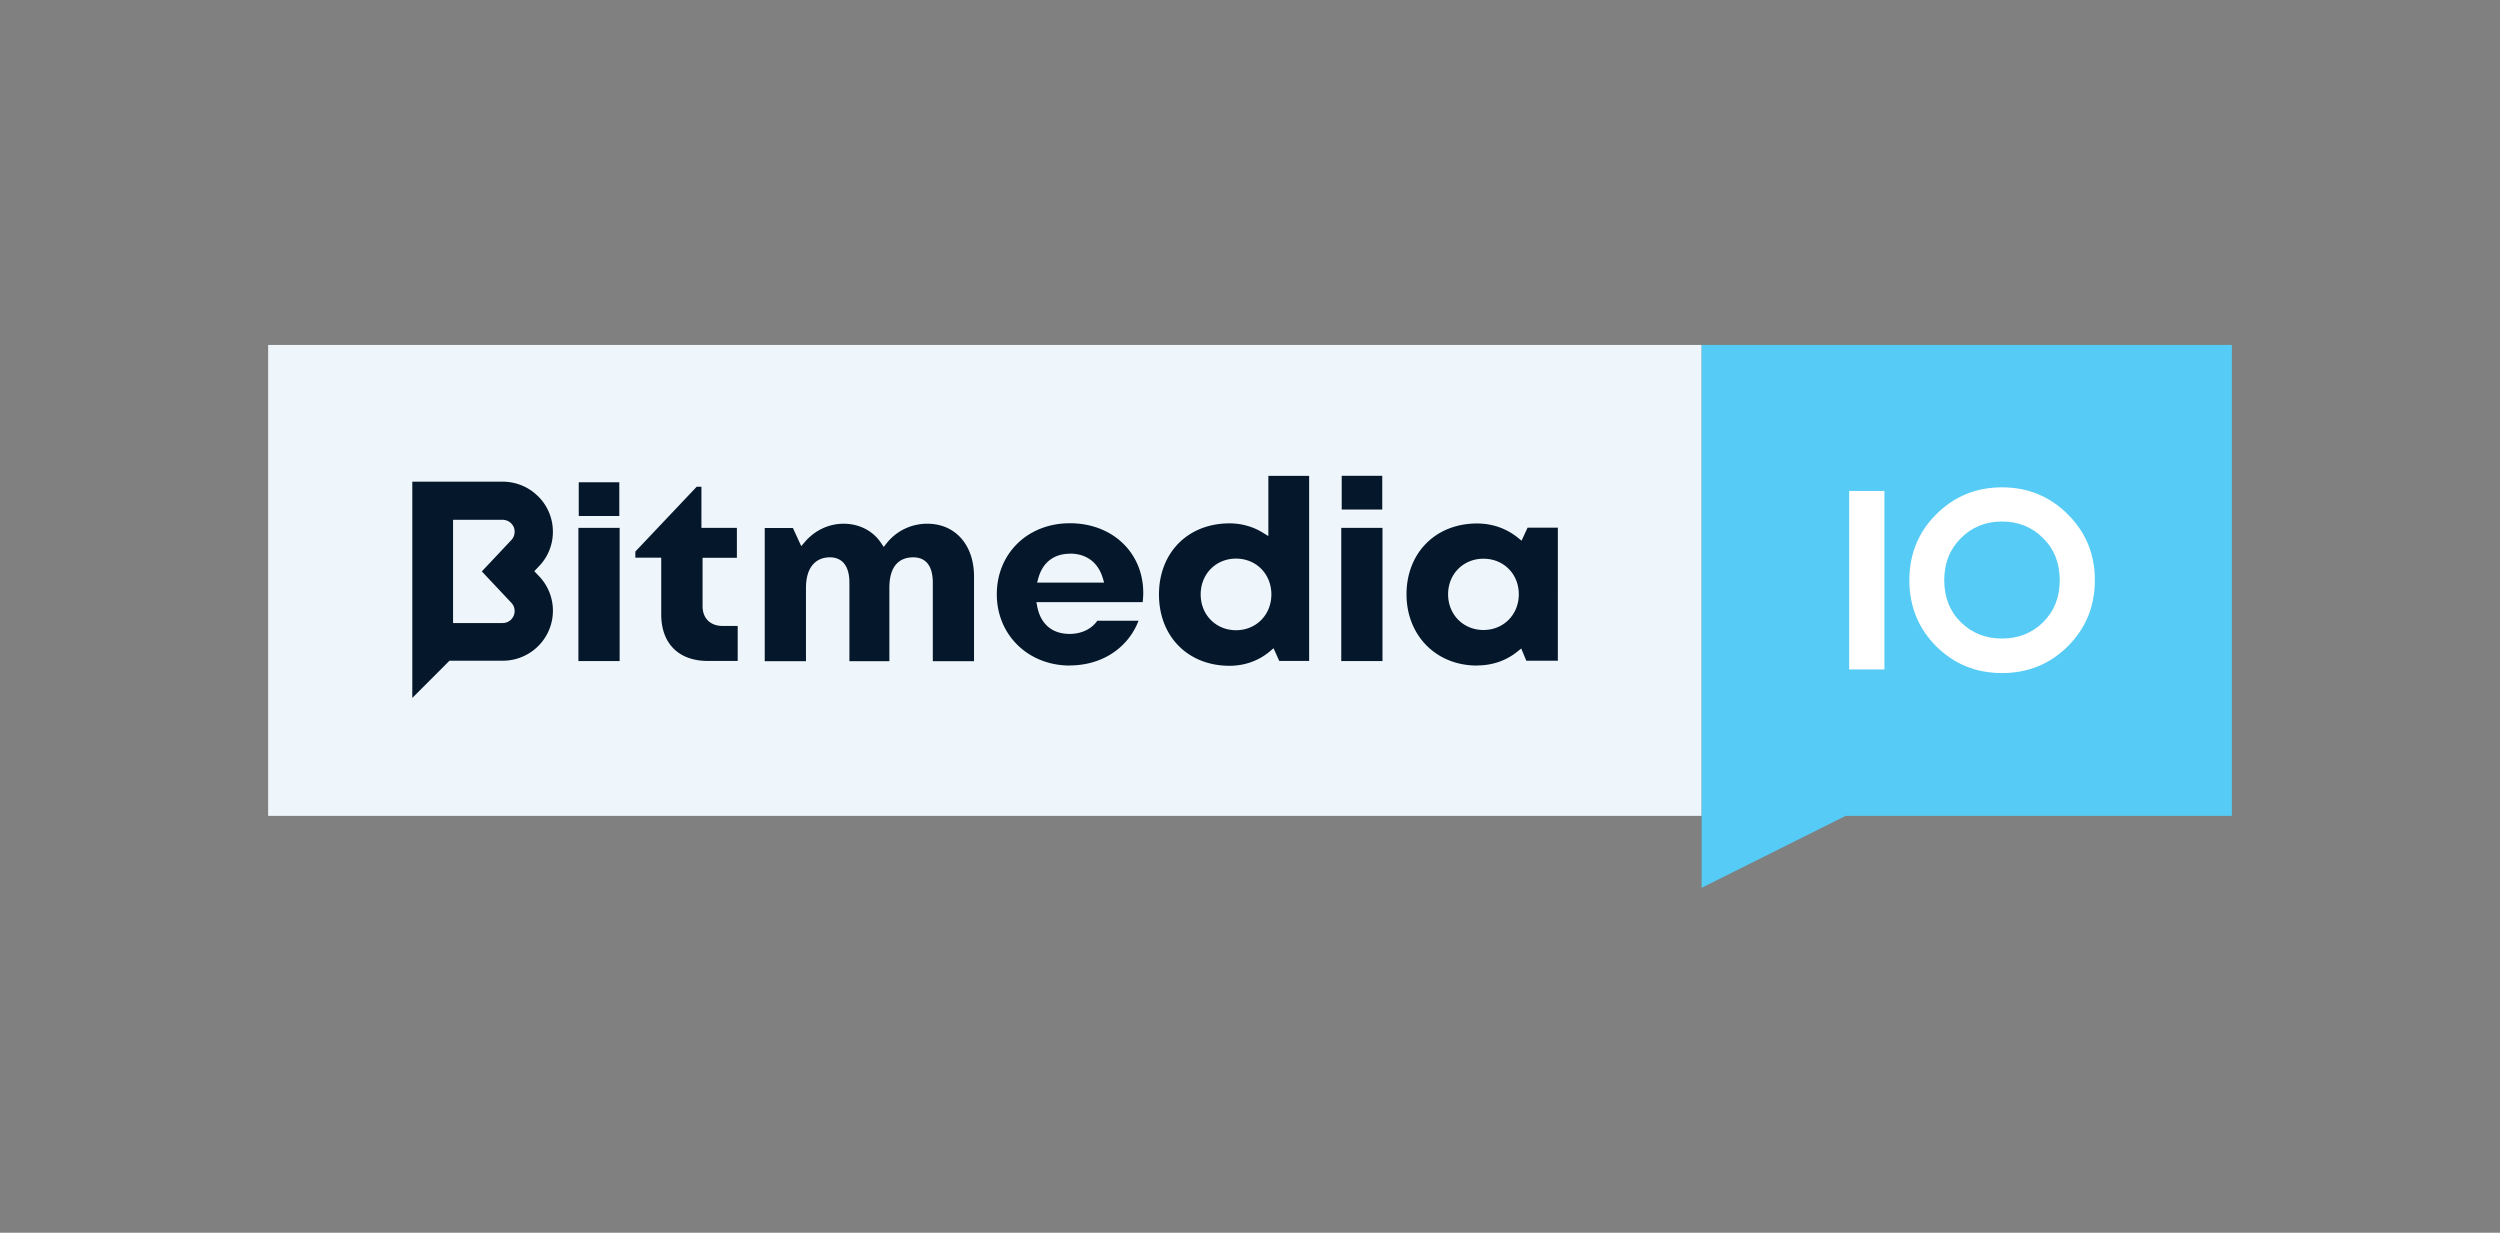 <svg xmlns="http://www.w3.org/2000/svg" width="217" height="107" fill="none"><rect width="100%" height="100%" fill="#808080" stroke="none"/><g clip-path="url(#a)"><path fill="#EEF6FB" d="M147.704 29.938H23.274v40.878h124.43V29.937Z"/><path fill="#55CBF5" d="M147.704 29.938h46.022v40.878h-33.519l-12.503 6.246V29.938Z"/><path fill="#fff" d="M160.508 42.611h3.058v15.501h-3.058v-15.5ZM179.488 56.097c-1.564 1.554-3.469 2.326-5.715 2.326s-4.151-.772-5.715-2.326c-1.554-1.564-2.326-3.48-2.326-5.735 0-2.256.772-4.162 2.326-5.716 1.564-1.564 3.469-2.346 5.715-2.346s4.151.782 5.715 2.346c1.564 1.554 2.346 3.46 2.346 5.716 0 2.255-.782 4.17-2.346 5.735Zm-9.284-2.086c.962.943 2.145 1.414 3.569 1.414s2.607-.471 3.569-1.414c.963-.962 1.444-2.175 1.444-3.65 0-1.473-.481-2.697-1.444-3.65-.962-.962-2.145-1.443-3.569-1.443s-2.607.481-3.569 1.444c-.963.962-1.444 2.176-1.444 3.65 0 1.474.481 2.697 1.444 3.65Z"/><path fill="#05182B" d="M35.777 41.809h7.84c1.114 0 2.177.41 2.989 1.173a4.305 4.305 0 0 1 1.383 3.028 4.292 4.292 0 0 1-1.173 3.108l-.44.462.44.46a4.332 4.332 0 0 1-.2 6.137 4.346 4.346 0 0 1-2.988 1.173h-4.612l-3.229 3.229v-18.77h-.01Zm3.56 12.272h4.28c.272 0 .532-.1.723-.28a1.044 1.044 0 0 0 .04-1.484l-2.557-2.718 2.557-2.717c.25-.26.29-.561.29-.752 0-.2-.07-.491-.33-.732-.2-.18-.452-.28-.732-.28h-4.282V54.1l.01-.02Zm14.448 3.29V45.818h-3.58V57.38h3.58v-.01Zm-.03-12.584v-2.928h-3.52v2.928h3.52ZM64.032 57.37v-3.038h-1.303c-1.073 0-1.745-.662-1.745-1.715v-4.2h2.978v-2.598h-3.078V42.25h-.412l-5.324 5.625v.531h2.246v4.923c0 2.527 1.514 4.041 4.041 4.041h2.597Zm55.948-13.145v-2.928h-3.519v2.928h3.519Zm-13.255 13.566c-3.609 0-6.126-2.546-6.126-6.186s2.517-6.177 6.126-6.177c1.033 0 2.036.281 2.878.803l.491.3v-5.224h3.539V57.37h-2.596l-.492-1.103-.331.28c-.972.813-2.185 1.244-3.499 1.244h.01Zm.562-9.304c-1.745 0-3.068 1.333-3.068 3.108 0 1.775 1.323 3.108 3.068 3.108 1.744 0 3.068-1.334 3.068-3.108 0-1.775-1.324-3.108-3.068-3.108ZM120 57.37V45.82h-3.579v11.56H120v-.01Zm-35.454 0v-7.33c0-2.747-1.634-4.581-4.05-4.581a4.484 4.484 0 0 0-3.52 1.674l-.27.34-.241-.36c-.712-1.053-1.895-1.654-3.249-1.654-1.263 0-2.486.571-3.339 1.564l-.33.38-.722-1.573h-2.447v11.56h3.58v-6.367c0-1.684.762-2.647 2.095-2.647.622 0 1.675.291 1.675 2.206v6.808h3.469v-6.367c0-2.186 1.133-2.647 2.075-2.647.772 0 1.695.381 1.695 2.206v6.808h3.59l-.01-.02Zm43.656.401c-3.539 0-6.116-2.607-6.116-6.186 0-3.58 2.517-6.147 6.116-6.147 1.334 0 2.557.432 3.55 1.234l.32.26.522-1.133h2.627V57.35h-2.738l-.441-1.063-.331.271c-.982.792-2.185 1.203-3.499 1.203l-.01.01Zm.562-9.274c-1.745 0-3.069 1.323-3.069 3.088 0 1.764 1.324 3.098 3.069 3.098 1.744 0 3.068-1.334 3.068-3.098 0-1.765-1.314-3.088-3.068-3.088ZM92.868 57.77c-3.62 0-6.346-2.657-6.346-6.186 0-3.53 2.667-6.167 6.346-6.167 3.68 0 6.357 2.537 6.367 6.026v.03c0 .251-.02.512-.05.793h-9.224l.07.38c.3 1.535 1.303 2.377 2.817 2.377 1.013 0 1.905-.421 2.397-1.143h3.58c-.923 2.396-3.21 3.88-5.977 3.88l.02.01Zm0-9.706c-1.383 0-2.356.752-2.737 2.106l-.11.401h5.815l-.12-.411c-.411-1.354-1.424-2.106-2.838-2.106l-.01.01Z"/></g><defs><clipPath id="a"><path fill="#fff" d="M23.274 29.938h170.452v47.124H23.274z"/></clipPath></defs></svg>